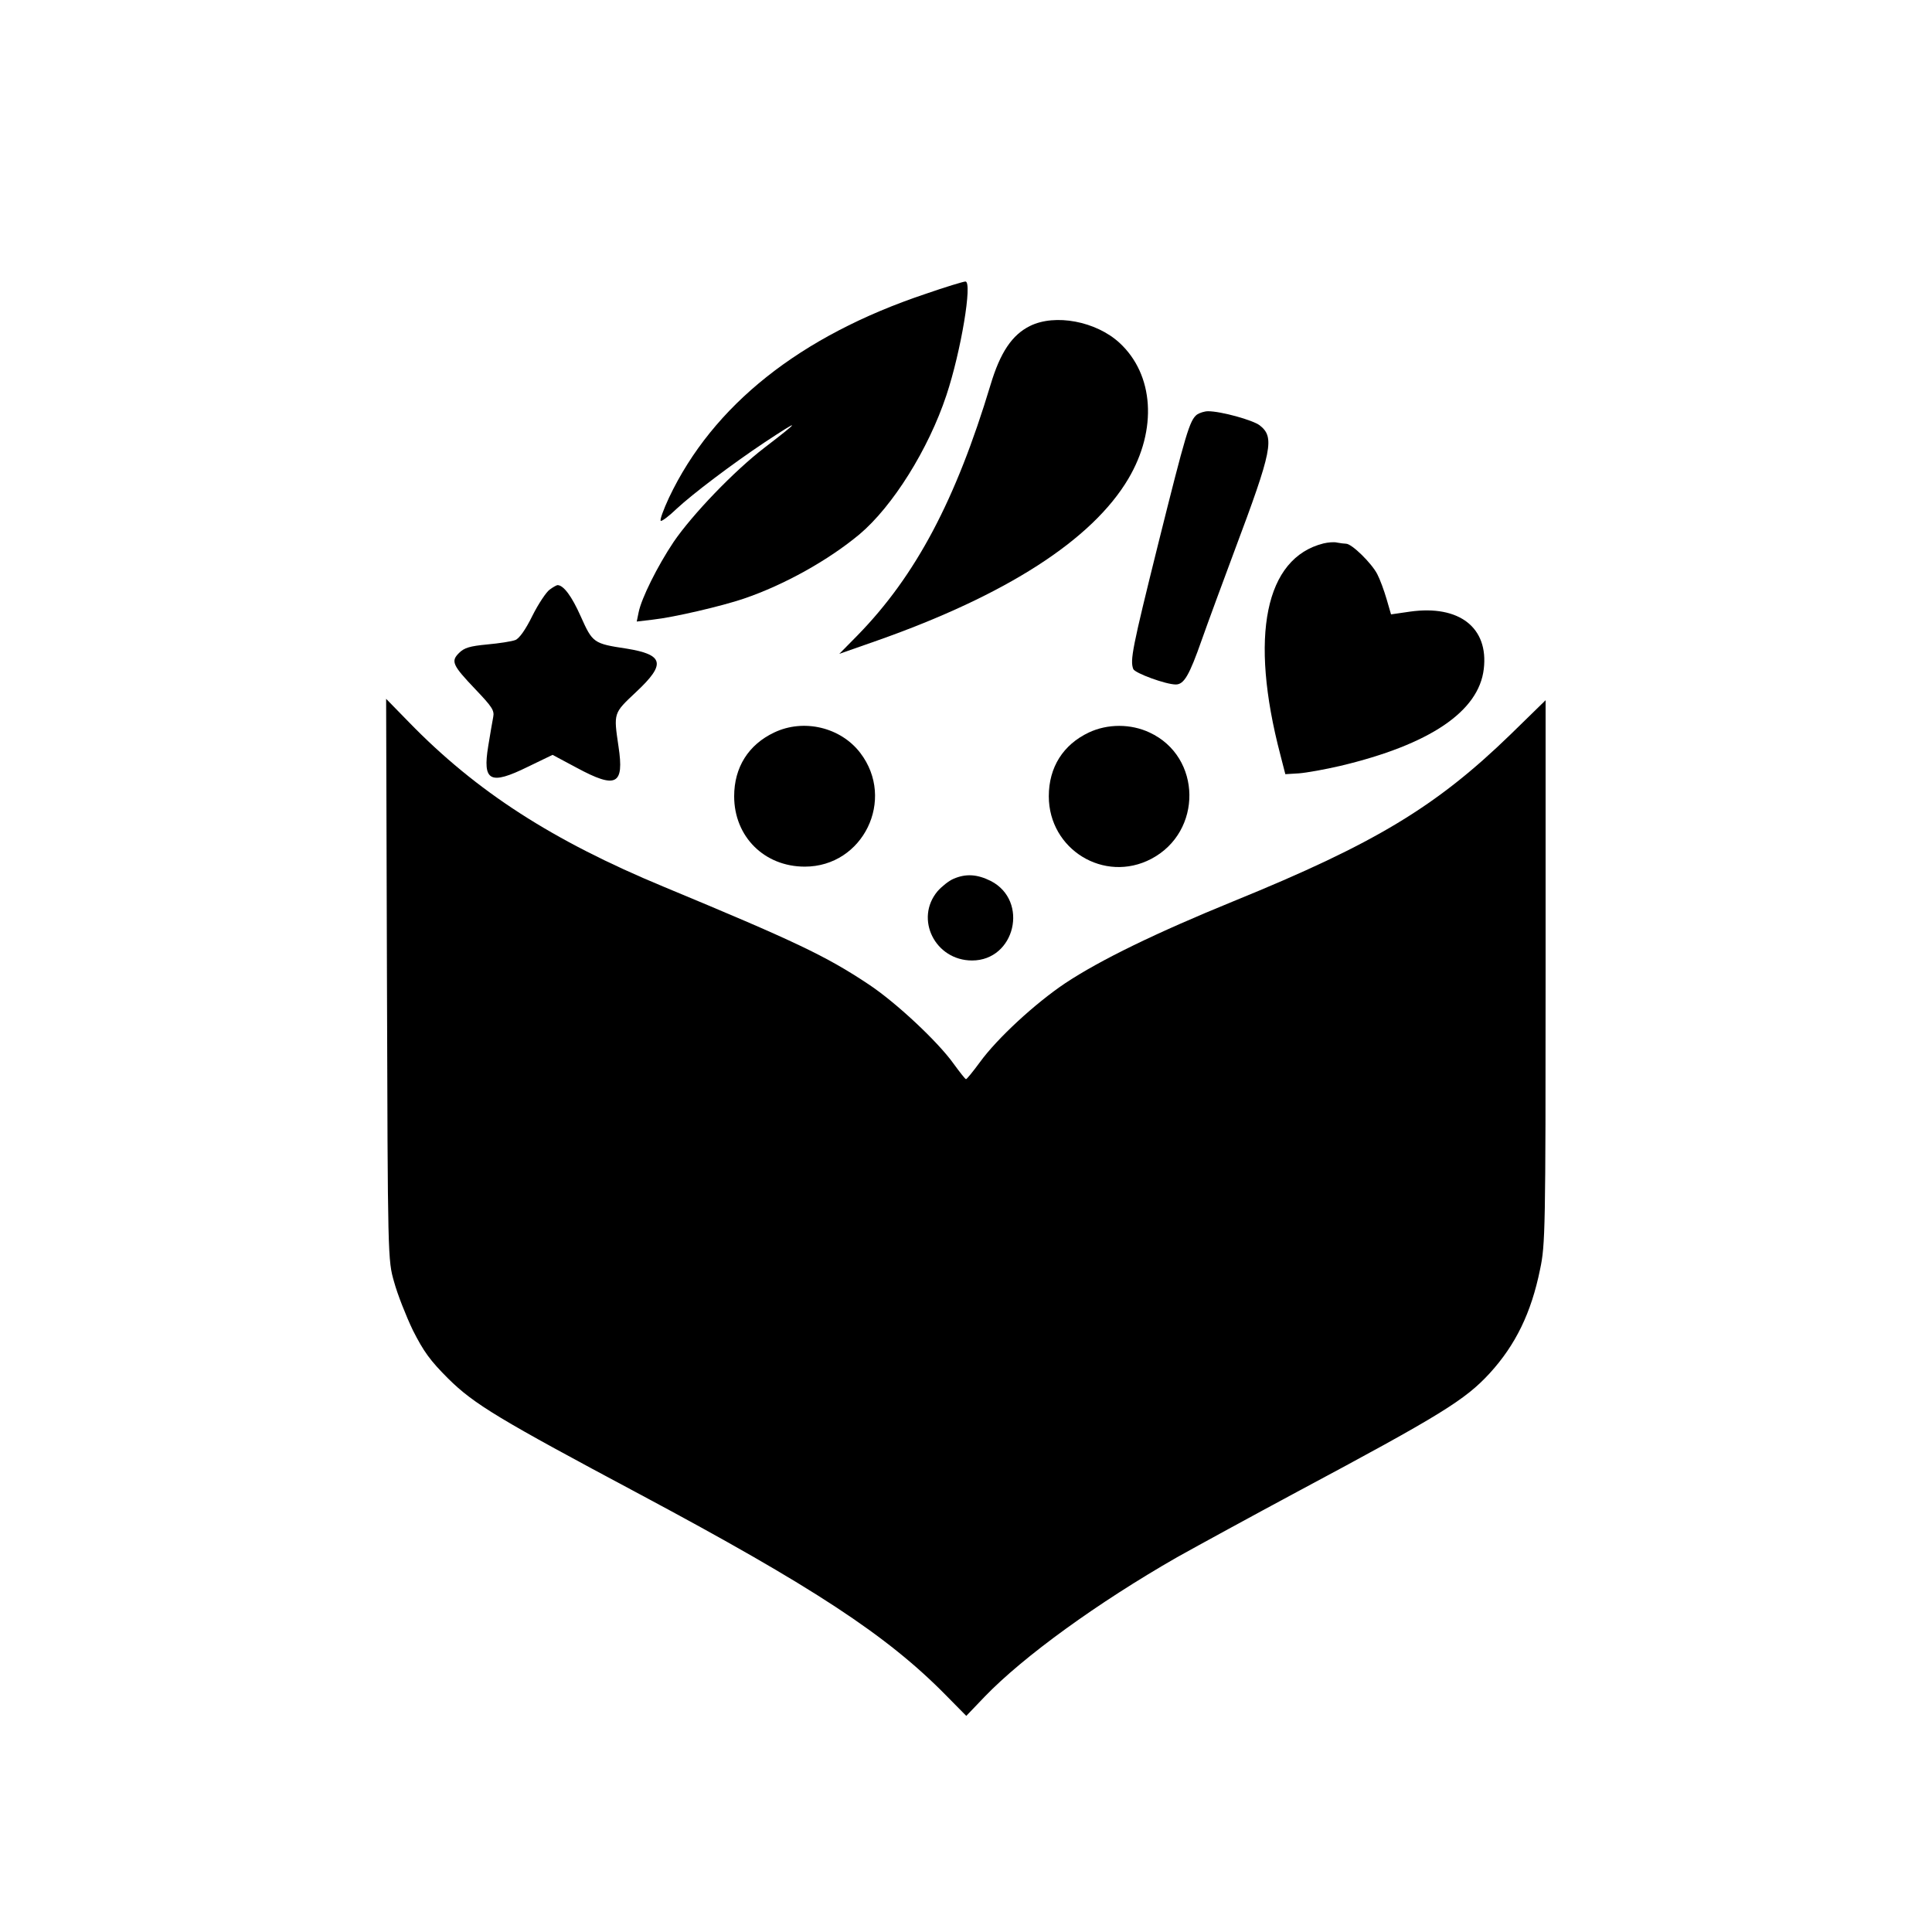 <?xml version="1.0" standalone="no"?>
<!DOCTYPE svg PUBLIC "-//W3C//DTD SVG 20010904//EN"
 "http://www.w3.org/TR/2001/REC-SVG-20010904/DTD/svg10.dtd">
<svg version="1.0" xmlns="http://www.w3.org/2000/svg"
 width="700pt" height="700pt" viewBox="0 0 700 700"
 preserveAspectRatio="xMidYMid meet">
<g transform="translate(0,700) scale(0.1,-0.1)"
fill="#000000" stroke="none">
<path d="M3353 5935 c-454 -152 -770 -403 -929 -738 -20 -43 -34 -81 -30 -84
3 -3 29 16 58 44 57 53 198 160 318 240 133 88 133 83 0 -19 -111 -85 -262
-243 -329 -341 -59 -88 -117 -205 -127 -255 l-7 -34 59 7 c74 8 250 49 329 76
147 50 306 139 419 233 120 101 250 308 315 504 53 159 95 412 69 412 -7 0
-73 -20 -145 -45z"/>
<path d="M3732 5819 c-65 -32 -108 -96 -143 -213 -126 -418 -271 -692 -482
-908 l-66 -67 137 48 c468 165 779 365 910 586 106 179 93 378 -32 493 -85 78
-233 106 -324 61z"/>
<path d="M4337 5498 c-27 -21 -40 -66 -141 -470 -94 -378 -102 -420 -90 -452
6 -15 118 -56 154 -56 30 0 49 33 94 161 24 68 78 214 119 324 137 365 146
411 91 454 -25 19 -140 51 -187 51 -13 0 -31 -6 -40 -12z"/>
<path d="M4795 5031 c-211 -53 -269 -335 -156 -766 l18 -70 49 3 c27 2 94 14
150 27 324 77 502 197 520 351 18 150 -89 233 -267 208 l-69 -10 -16 55 c-9
31 -24 72 -34 91 -20 39 -92 110 -113 110 -6 0 -21 2 -32 4 -11 3 -33 1 -50
-3z"/>
<path d="M1992 4864 c-12 -8 -41 -51 -63 -95 -25 -51 -48 -83 -62 -88 -13 -5
-58 -12 -102 -16 -63 -6 -83 -12 -102 -31 -30 -30 -24 -44 60 -132 59 -62 69
-76 64 -100 -3 -15 -11 -62 -18 -105 -21 -128 6 -143 144 -75 l89 43 88 -47
c143 -77 172 -62 151 77 -18 123 -19 120 64 198 108 101 101 135 -35 157 -120
18 -123 21 -166 117 -32 72 -62 113 -84 113 -3 0 -16 -7 -28 -16z"/>
<path d="M1402 3452 c3 -1015 3 -1017 26 -1097 12 -44 43 -123 68 -175 39 -77
62 -109 128 -175 94 -93 184 -147 696 -420 625 -334 894 -510 1108 -728 l73
-74 67 70 c141 146 409 340 697 505 77 43 273 150 435 237 522 279 609 333
698 430 93 102 150 218 182 376 19 89 20 142 20 1078 l0 984 -127 -124 c-269
-261 -490 -395 -1003 -604 -284 -116 -483 -213 -610 -297 -109 -73 -247 -200
-310 -287 -25 -34 -47 -61 -50 -61 -3 0 -23 26 -45 56 -57 80 -209 222 -307
287 -156 104 -269 157 -743 354 -403 167 -679 345 -923 596 l-83 85 3 -1016z"/>
<path d="M2805 4346 c-93 -44 -145 -126 -145 -231 0 -146 109 -255 256 -255
211 0 330 243 201 412 -71 93 -205 125 -312 74z"/>
<path d="M3945 4346 c-93 -44 -145 -126 -145 -231 0 -193 201 -316 371 -227
187 98 184 370 -6 458 -68 32 -152 32 -220 0z"/>
<path d="M3455 3816 c-17 -7 -43 -28 -58 -45 -84 -100 -9 -251 125 -251 156 0
207 216 68 288 -50 25 -91 27 -135 8z"/>
</g>
</svg>
